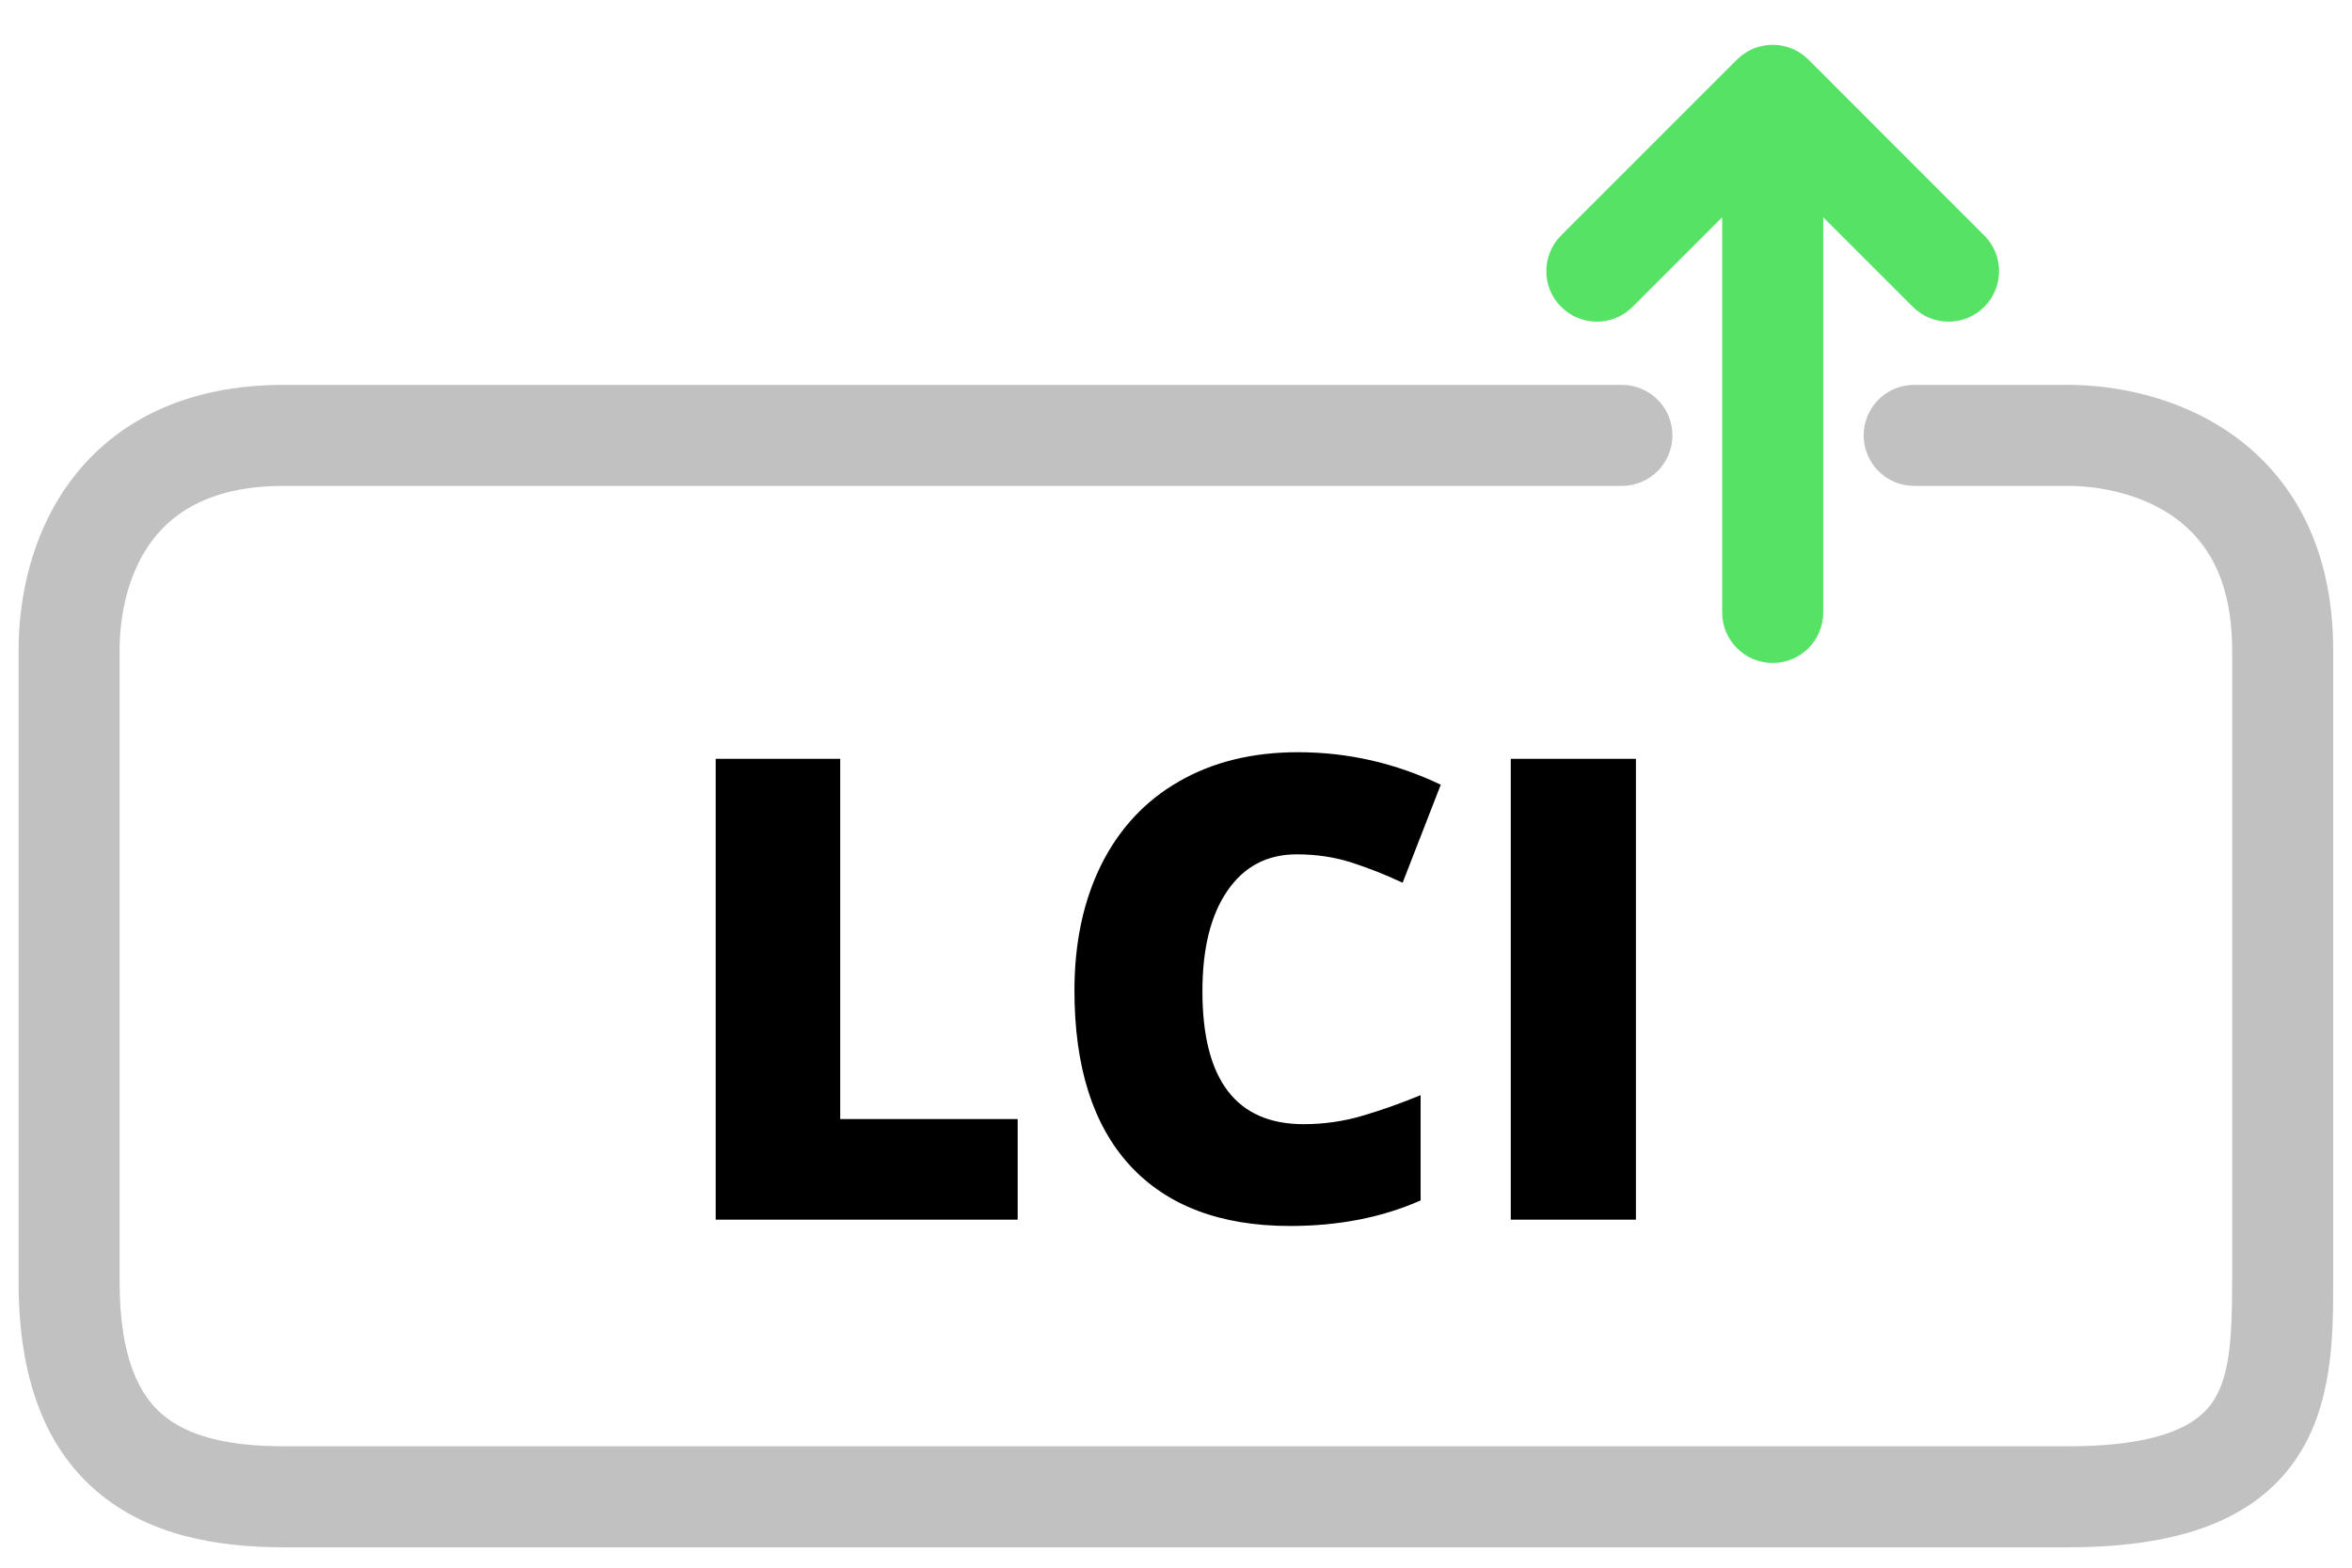 <svg width="51" height="34" viewBox="0 0 51 34" fill="none" xmlns="http://www.w3.org/2000/svg">
<path fill-rule="evenodd" clip-rule="evenodd" d="M38.439 14.379C39.044 14.379 39.534 13.888 39.534 13.283V4.712L41.477 6.655C41.905 7.083 42.599 7.083 43.026 6.655C43.454 6.228 43.454 5.534 43.026 5.106L39.214 1.293C38.786 0.865 38.092 0.865 37.664 1.293L33.851 5.106C33.423 5.534 33.423 6.228 33.851 6.655C34.279 7.083 34.973 7.083 35.4 6.655L37.343 4.712V13.283C37.343 13.888 37.834 14.379 38.439 14.379Z" fill="#56E264"/>
<path fill-rule="evenodd" clip-rule="evenodd" d="M3.316 11.702C2.803 12.372 2.594 13.274 2.594 14.099V27.805C2.594 29.462 3.03 30.259 3.525 30.681C4.057 31.133 4.901 31.367 6.156 31.367H44.84C46.964 31.367 47.673 30.845 47.968 30.421C48.337 29.891 48.401 29.093 48.401 27.805V14.099C48.401 12.524 47.812 11.699 47.162 11.23C46.453 10.718 45.539 10.538 44.84 10.538H41.506C40.901 10.538 40.411 10.047 40.411 9.442C40.411 8.837 40.901 8.347 41.506 8.347H44.84C45.835 8.347 47.248 8.59 48.445 9.454C49.7 10.36 50.592 11.864 50.592 14.099V27.81C50.592 28.956 50.592 30.484 49.767 31.672C48.865 32.968 47.246 33.558 44.84 33.558H6.156C4.711 33.558 3.227 33.304 2.105 32.349C0.946 31.363 0.403 29.832 0.403 27.805V14.099C0.403 12.966 0.681 11.54 1.576 10.37C2.51 9.151 4.012 8.347 6.156 8.347H35.169C35.774 8.347 36.264 8.837 36.264 9.442C36.264 10.047 35.774 10.538 35.169 10.538H6.156C4.617 10.538 3.79 11.083 3.316 11.702Z" fill="#C1C1C1"/>
<path d="M15.519 26.452V16.458H18.219V24.271H22.067V26.452H15.519ZM28.117 18.529C27.475 18.529 26.973 18.794 26.613 19.322C26.253 19.846 26.073 20.571 26.073 21.496C26.073 23.419 26.805 24.381 28.268 24.381C28.71 24.381 29.138 24.319 29.553 24.196C29.967 24.073 30.384 23.925 30.804 23.752V26.035C29.97 26.404 29.026 26.589 27.974 26.589C26.465 26.589 25.308 26.151 24.501 25.276C23.699 24.401 23.298 23.137 23.298 21.482C23.298 20.448 23.491 19.539 23.879 18.755C24.271 17.971 24.831 17.369 25.561 16.95C26.294 16.526 27.156 16.314 28.145 16.314C29.225 16.314 30.257 16.549 31.241 17.019L30.414 19.145C30.045 18.971 29.676 18.826 29.307 18.707C28.938 18.588 28.541 18.529 28.117 18.529ZM32.759 26.452V16.458H35.473V26.452H32.759Z" fill="black"/>
</svg>
